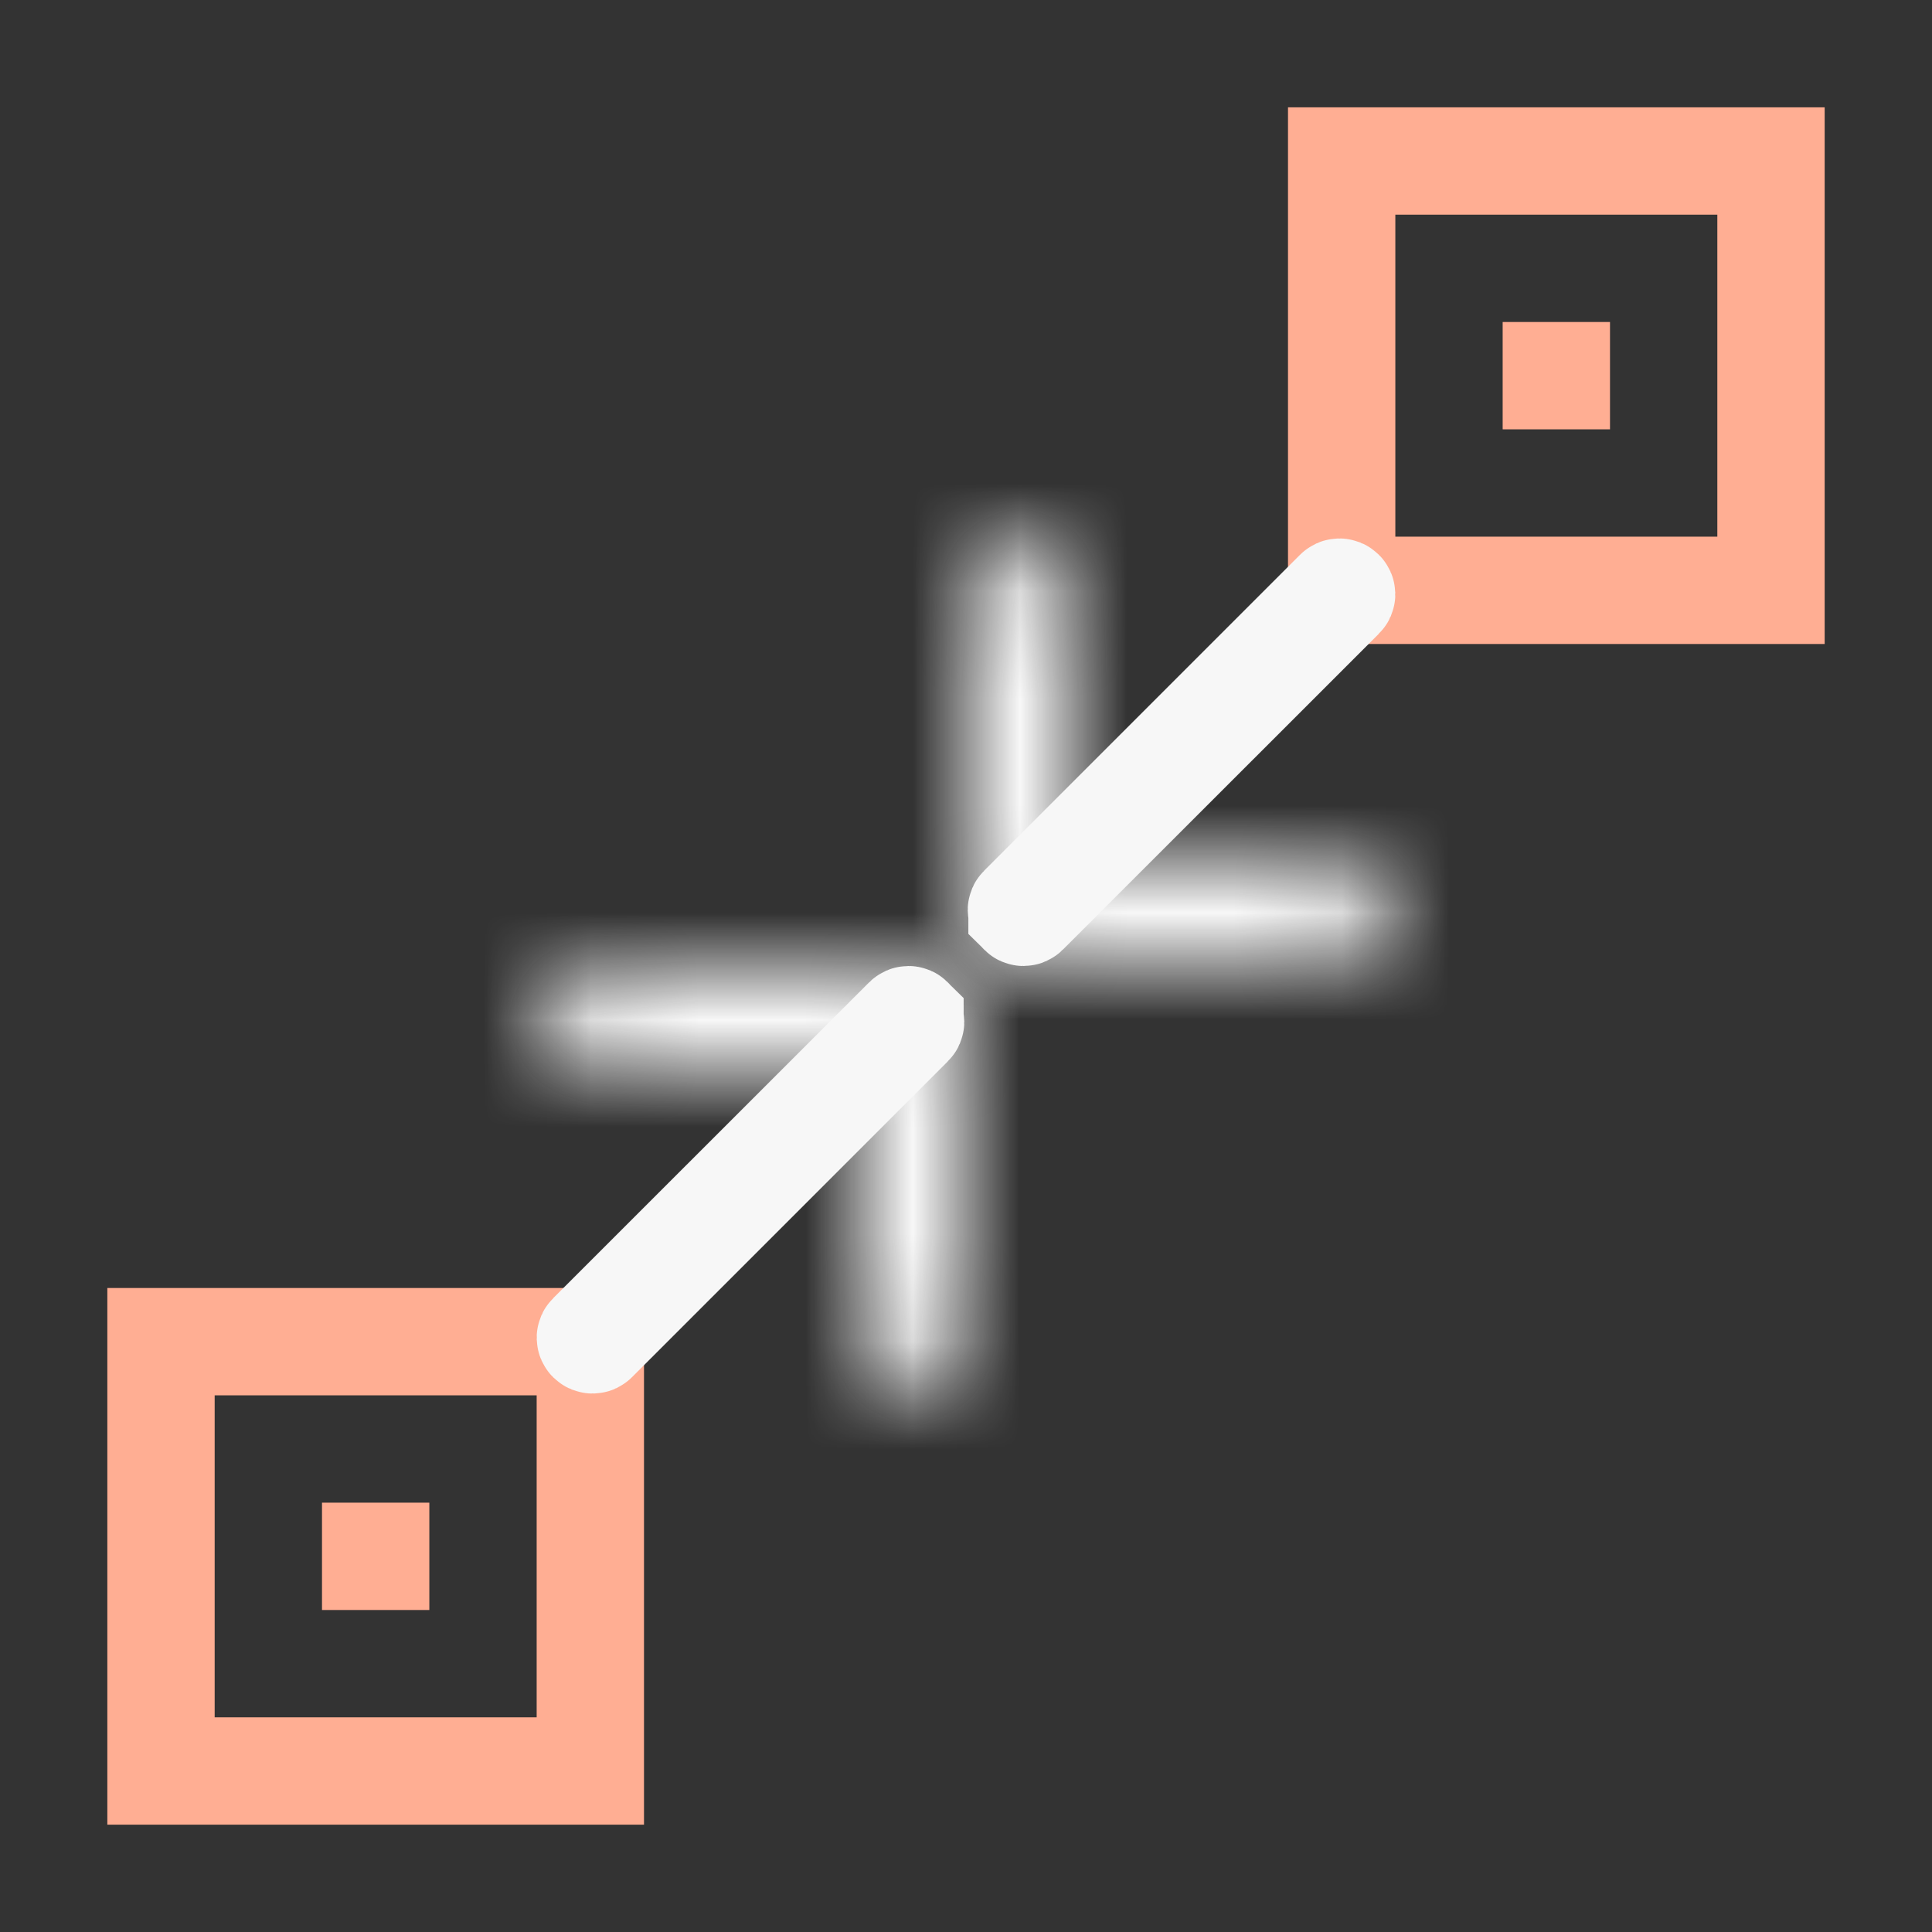 <svg width="18" height="18" viewBox="0 0 18 18" fill="none" xmlns="http://www.w3.org/2000/svg">
<rect x="0" y="0" width="18" height="18" fill="#333333" stroke="none"/>
<path fill-rule="evenodd" clip-rule="evenodd" d="M12 1H17V6H12V1ZM13 5H16V2H13V5ZM14 3H15V4H14V3Z" fill="#FFAE93"/>
<path fill-rule="evenodd" clip-rule="evenodd" d="M1 12H6V17H1V12ZM2 16H5V13H2V16ZM3 14H4V15H3V14Z" fill="#FFAE93"/>
<mask id="path-3-inside-1" fill="white">
<path fill-rule="evenodd" clip-rule="evenodd" d="M5.5 9H8.5C8.776 9 9 9.224 9 9.5V12.5C9 12.776 8.776 13 8.5 13C8.224 13 8 12.776 8 12.5V10H5.5C5.224 10 5 9.776 5 9.5C5 9.224 5.224 9 5.5 9Z"/>
</mask>
<path d="M8 10H9V9H8V10ZM5.5 10H8.5V8H5.5V10ZM8.5 10C8.224 10 8 9.776 8 9.5H10C10 8.672 9.328 8 8.5 8V10ZM8 9.5V12.5H10V9.5H8ZM8 12.5C8 12.224 8.224 12 8.5 12V14C9.328 14 10 13.328 10 12.5H8ZM8.5 12C8.776 12 9 12.224 9 12.5H7C7 13.328 7.672 14 8.5 14V12ZM9 12.5V10H7V12.5H9ZM8 9H5.5V11H8V9ZM5.5 9C5.776 9 6 9.224 6 9.5H4C4 10.328 4.672 11 5.5 11V9ZM6 9.5C6 9.776 5.776 10 5.5 10V8C4.672 8 4 8.672 4 9.5H6Z" fill="#F7F7F7" mask="url(#path-3-inside-1)"/>
<path d="M8.478 9.506L8.478 9.507C8.486 9.514 8.486 9.527 8.478 9.534L5.535 12.477C5.528 12.485 5.515 12.486 5.506 12.477C5.499 12.47 5.497 12.458 5.507 12.449C5.507 12.449 5.507 12.449 5.507 12.449L8.45 9.507L8.45 9.507L8.451 9.506C8.459 9.498 8.47 9.498 8.478 9.506Z" stroke="#F7F7F7"/>
<mask id="path-6-inside-2" fill="white">
<path fill-rule="evenodd" clip-rule="evenodd" d="M12.5 9H9.5C9.224 9 9 8.776 9 8.5V5.5C9 5.224 9.224 5 9.5 5C9.776 5 10 5.224 10 5.5V8H12.5C12.776 8 13 8.224 13 8.5C13 8.776 12.776 9 12.5 9Z"/>
</mask>
<path d="M10 8H9V9H10V8ZM12.5 8H9.5V10H12.5V8ZM9.5 8C9.776 8 10 8.224 10 8.5H8C8 9.328 8.672 10 9.5 10V8ZM10 8.5V5.5H8V8.5H10ZM10 5.5C10 5.776 9.776 6 9.5 6V4C8.672 4 8 4.672 8 5.5H10ZM9.5 6C9.224 6 9 5.776 9 5.5H11C11 4.672 10.328 4 9.5 4V6ZM9 5.5V8H11V5.5H9ZM10 9H12.5V7H10V9ZM12.5 9C12.224 9 12 8.776 12 8.5H14C14 7.672 13.328 7 12.5 7V9ZM12 8.5C12 8.224 12.224 8 12.5 8V10C13.328 10 14 9.328 14 8.5H12Z" fill="#F7F7F7" mask="url(#path-6-inside-2)"/>
<path d="M9.522 8.494L9.522 8.493C9.514 8.486 9.514 8.473 9.522 8.466L12.465 5.523C12.472 5.515 12.485 5.514 12.494 5.523C12.501 5.53 12.503 5.542 12.493 5.551C12.493 5.551 12.493 5.551 12.493 5.551L9.55 8.493L9.55 8.493L9.549 8.494C9.541 8.502 9.53 8.502 9.522 8.494Z" stroke="#F7F7F7"/>
</svg>
